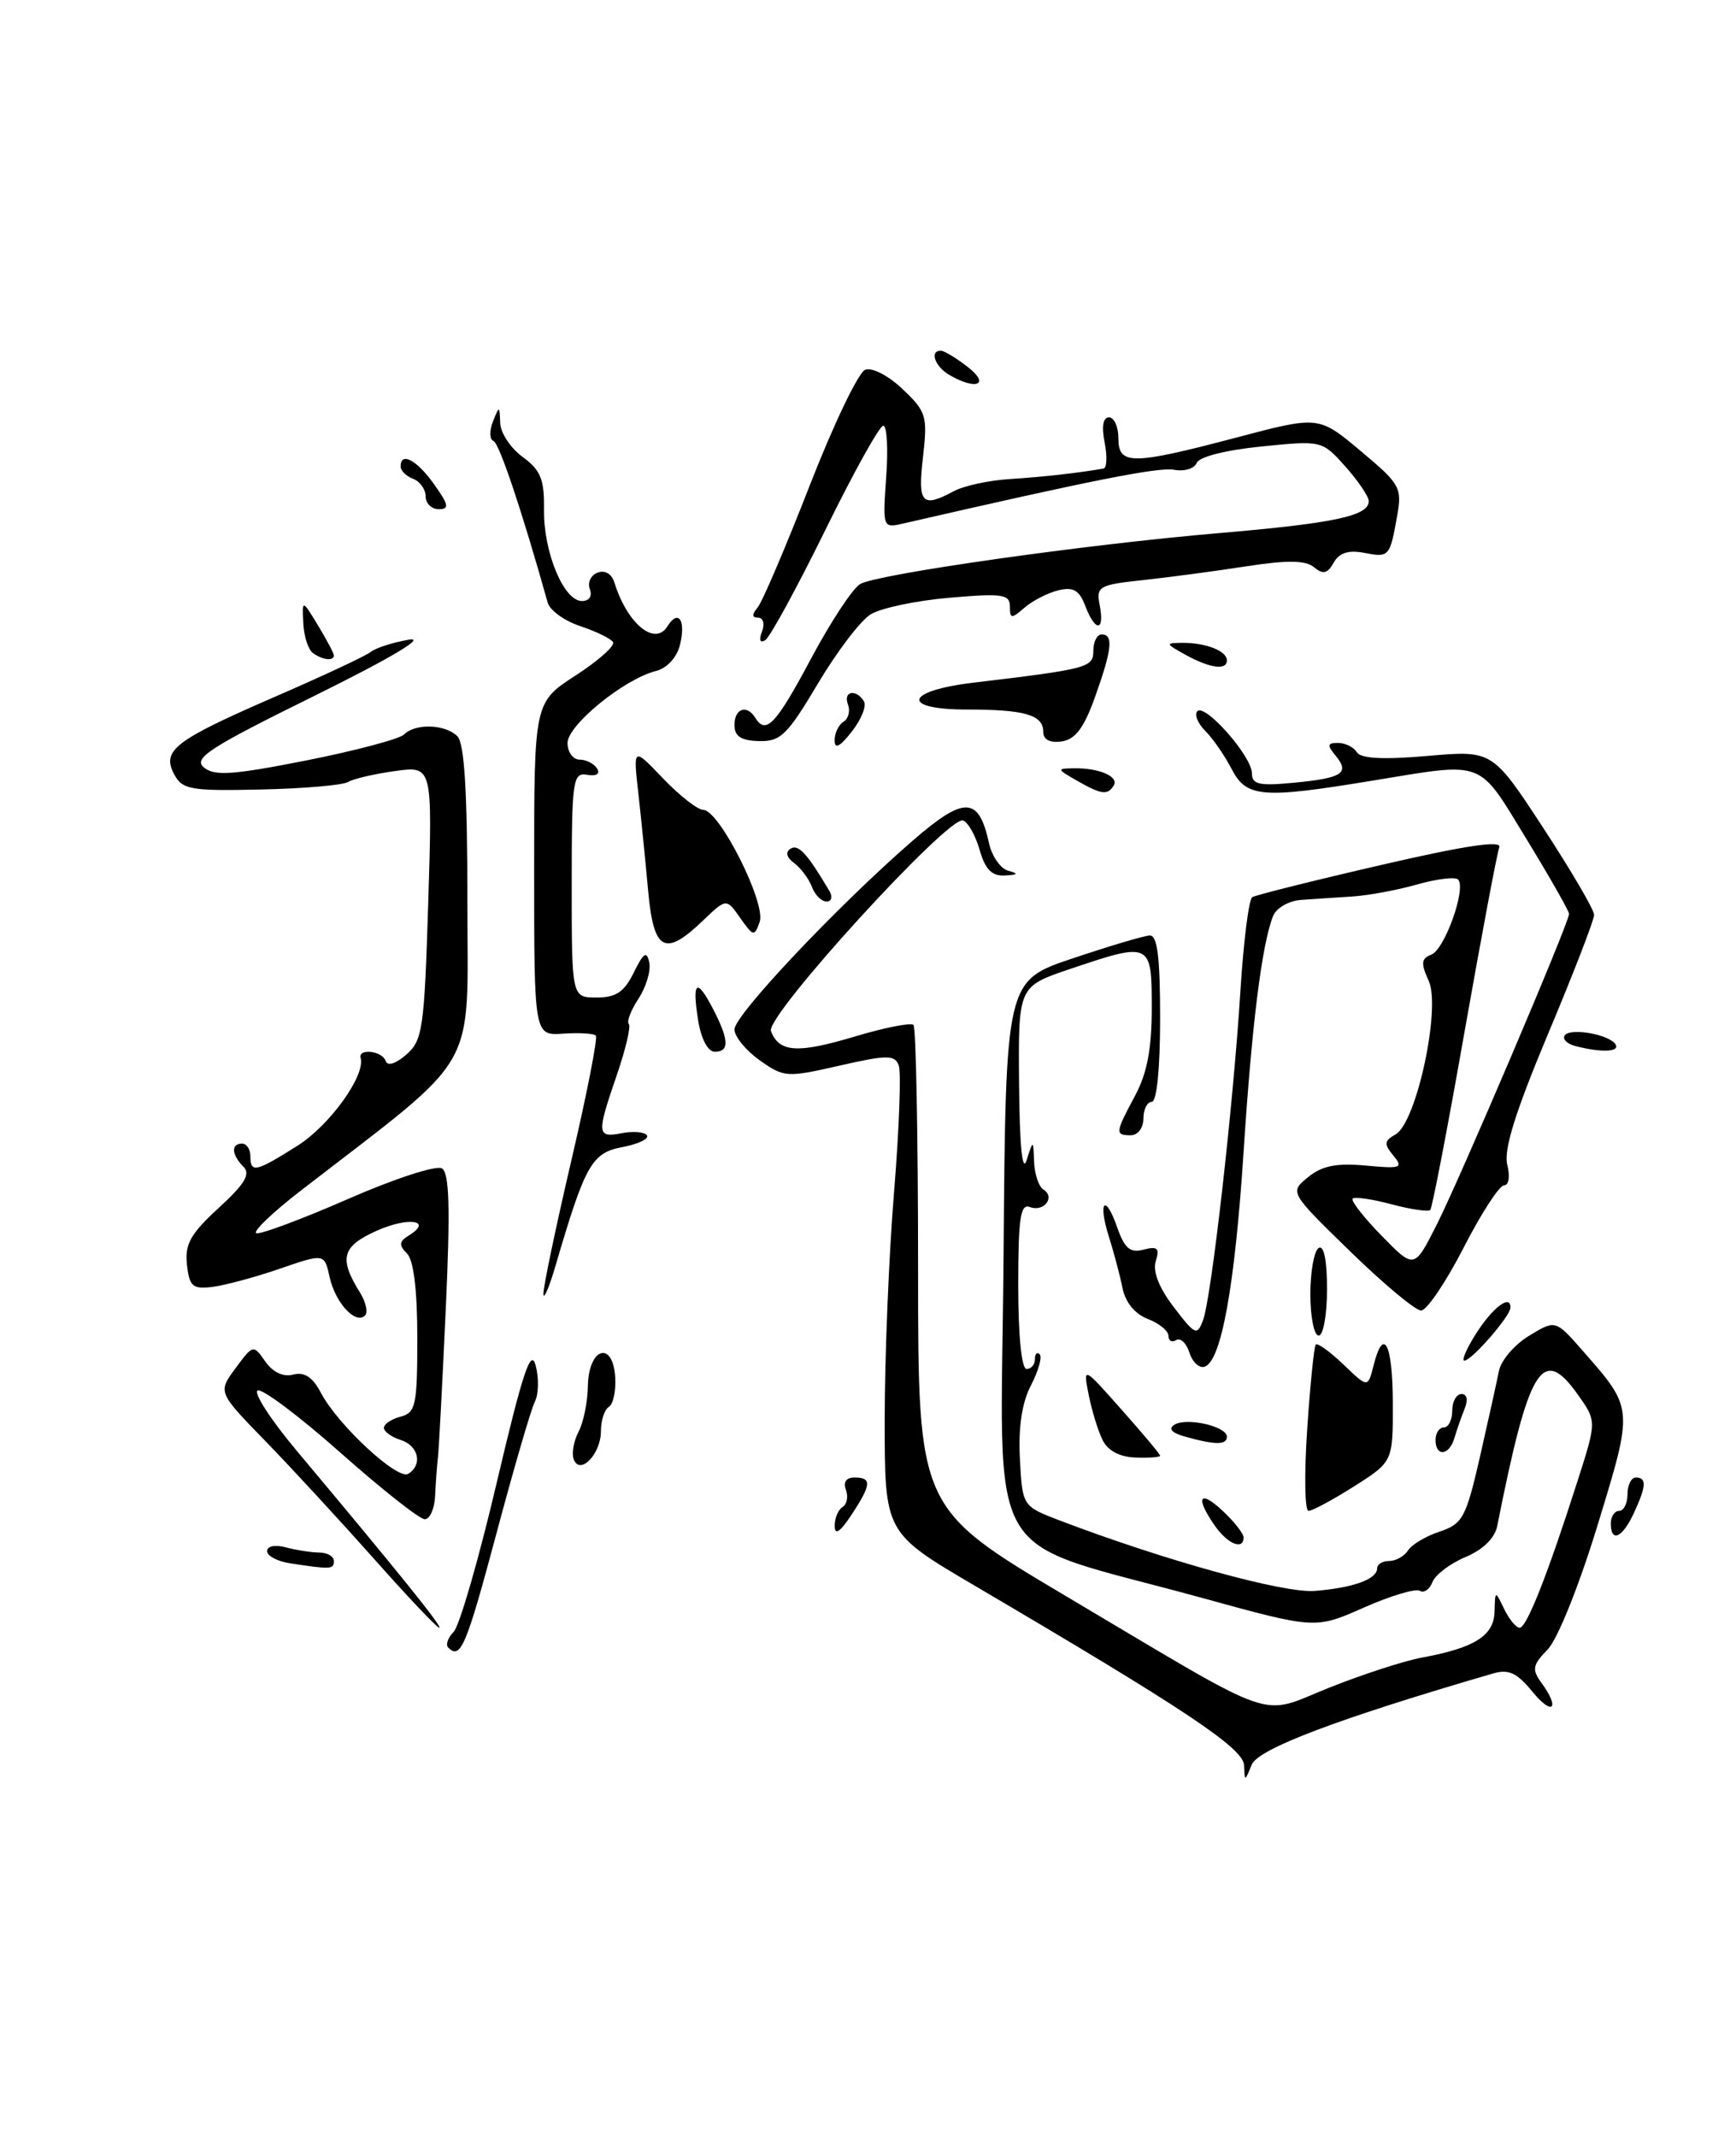 <?xml version="1.0" encoding="UTF-8" standalone="no"?>
<!DOCTYPE svg PUBLIC "-//W3C//DTD SVG 1.1//EN" "http://www.w3.org/Graphics/SVG/1.1/DTD/svg11.dtd" >
<svg xmlns="http://www.w3.org/2000/svg" xmlns:xlink="http://www.w3.org/1999/xlink" version="1.1" viewBox="0 0 208 256">
 <g >
 <path fill="currentColor"
d=" M 149.06 211.49 C 149.00 209.44 142.10 204.84 116.75 189.94 C 106.00 183.62 106.00 183.62 106.00 170.09 C 106.00 162.65 106.50 150.38 107.12 142.82 C 107.74 135.25 107.99 128.41 107.68 127.62 C 107.20 126.36 106.28 126.36 100.58 127.66 C 94.25 129.11 93.93 129.08 91.01 127.01 C 89.36 125.83 88.00 124.17 88.00 123.32 C 88.00 121.61 100.27 108.61 109.26 100.79 C 115.56 95.32 117.26 95.36 118.50 101.01 C 118.85 102.59 119.89 104.08 120.82 104.32 C 122.09 104.66 121.98 104.80 120.39 104.88 C 118.84 104.97 118.05 104.16 117.38 101.83 C 116.88 100.08 115.98 98.49 115.38 98.29 C 113.62 97.71 91.69 121.74 92.37 123.52 C 93.35 126.08 95.55 126.23 102.36 124.19 C 105.95 123.11 109.14 122.48 109.45 122.78 C 109.75 123.08 110.00 136.24 110.00 152.01 C 110.00 180.69 110.00 180.69 127.75 191.23 C 153.75 206.66 150.68 205.59 159.26 202.18 C 163.24 200.59 168.23 198.97 170.34 198.58 C 176.67 197.42 178.99 195.96 179.07 193.09 C 179.14 190.51 179.14 190.51 180.22 192.75 C 180.82 193.99 181.65 195.00 182.08 195.00 C 182.92 195.00 185.43 188.64 189.03 177.37 C 191.31 170.25 191.31 170.25 189.05 167.07 C 184.79 161.08 183.19 163.68 179.39 182.82 C 179.10 184.27 177.68 185.65 175.59 186.53 C 173.75 187.30 171.97 188.65 171.63 189.53 C 171.29 190.41 170.61 190.88 170.11 190.57 C 169.62 190.27 166.60 191.17 163.40 192.59 C 157.59 195.16 157.59 195.16 144.04 191.43 C 117.29 184.07 119.94 188.60 120.24 150.67 C 120.50 117.50 120.50 117.50 128.50 114.82 C 132.90 113.34 137.06 112.10 137.75 112.07 C 138.67 112.02 139.00 114.63 139.00 122.00 C 139.00 128.00 138.60 132.00 138.00 132.00 C 137.45 132.00 137.00 132.90 137.00 134.00 C 137.00 135.11 136.33 136.00 135.50 136.00 C 133.58 136.00 133.60 135.73 136.00 131.26 C 137.44 128.58 138.00 125.62 138.00 120.76 C 138.00 112.86 137.90 112.81 128.19 116.09 C 122.00 118.18 122.00 118.18 122.10 129.84 C 122.16 137.23 122.49 140.58 123.00 139.00 C 123.80 136.50 123.80 136.50 123.90 139.19 C 123.96 140.67 124.46 142.16 125.02 142.51 C 126.48 143.41 125.07 145.24 123.40 144.60 C 122.26 144.16 122.00 145.90 122.00 154.03 C 122.00 160.01 122.40 164.00 123.00 164.00 C 123.55 164.00 124.00 163.47 124.00 162.83 C 124.00 162.19 124.26 161.92 124.57 162.24 C 124.89 162.56 124.42 164.23 123.53 165.95 C 122.44 168.04 122.00 170.98 122.20 174.77 C 122.50 180.44 122.50 180.44 127.00 182.16 C 139.58 186.95 153.78 190.87 157.50 190.59 C 162.09 190.23 165.00 189.19 165.00 187.89 C 165.00 187.40 165.65 187.00 166.45 187.00 C 167.25 187.00 168.26 186.43 168.70 185.74 C 169.14 185.04 170.85 184.02 172.50 183.48 C 175.25 182.56 175.65 181.82 177.33 174.49 C 178.33 170.10 179.35 165.47 179.60 164.22 C 179.85 162.96 181.48 161.07 183.21 160.02 C 186.37 158.10 186.37 158.10 189.62 161.80 C 195.76 168.81 195.74 168.56 191.41 182.73 C 189.18 190.02 186.61 196.41 185.42 197.62 C 183.63 199.45 183.53 200.00 184.67 201.57 C 186.97 204.71 186.04 205.64 183.59 202.64 C 181.75 200.39 180.75 199.93 178.88 200.48 C 160.28 205.90 150.74 209.51 149.97 211.41 C 149.15 213.45 149.13 213.45 149.06 211.49 Z  M 53.71 197.38 C 53.37 197.04 53.66 196.20 54.35 195.50 C 55.04 194.81 57.38 186.74 59.53 177.56 C 62.63 164.39 63.61 161.44 64.18 163.58 C 64.58 165.08 64.54 167.02 64.09 167.90 C 63.64 168.78 61.56 175.91 59.47 183.75 C 55.86 197.25 55.18 198.85 53.71 197.38 Z  M 44.82 186.75 C 40.79 182.22 34.94 175.87 31.80 172.64 C 26.10 166.78 26.10 166.78 28.22 163.91 C 30.32 161.07 30.36 161.06 31.79 163.11 C 32.70 164.40 33.94 164.99 35.14 164.67 C 36.47 164.33 37.46 164.97 38.44 166.84 C 40.46 170.69 47.63 177.35 48.91 176.56 C 50.67 175.47 50.16 173.19 48.00 172.50 C 46.90 172.15 46.00 171.50 46.00 171.05 C 46.00 170.60 46.90 170.00 48.00 169.71 C 49.81 169.24 50.00 168.35 50.00 160.29 C 50.00 154.54 49.56 150.96 48.76 150.16 C 47.77 149.17 47.81 148.73 48.98 148.01 C 51.95 146.18 48.89 145.74 45.09 147.46 C 40.96 149.32 40.58 150.75 43.13 154.84 C 43.84 155.98 44.11 157.22 43.74 157.60 C 42.61 158.72 40.18 156.08 39.50 153.01 C 38.87 150.15 38.87 150.15 33.52 151.99 C 30.58 153.01 26.94 153.98 25.45 154.17 C 23.08 154.46 22.69 154.12 22.40 151.50 C 22.13 149.05 22.83 147.80 26.20 144.71 C 29.34 141.83 30.05 140.65 29.16 139.76 C 27.74 138.34 27.66 137.00 29.00 137.00 C 29.55 137.00 30.00 137.68 30.00 138.50 C 30.00 140.56 30.63 140.42 35.65 137.25 C 39.50 134.82 43.80 128.85 43.21 126.75 C 42.87 125.55 45.79 125.88 46.20 127.09 C 46.42 127.75 47.39 127.46 48.68 126.34 C 50.64 124.64 50.84 123.23 51.31 108.13 C 51.82 91.75 51.82 91.75 47.33 92.37 C 44.86 92.71 42.33 93.30 41.71 93.68 C 41.09 94.06 36.40 94.47 31.27 94.58 C 22.85 94.77 21.86 94.60 20.88 92.78 C 19.34 89.90 20.88 88.71 32.97 83.46 C 38.67 80.99 43.82 78.58 44.42 78.10 C 45.01 77.62 47.08 76.96 49.00 76.63 C 51.15 76.27 46.80 78.85 37.69 83.35 C 25.06 89.58 23.11 90.84 24.43 91.94 C 25.69 92.99 27.90 92.84 36.70 91.10 C 42.60 89.93 47.87 88.53 48.41 87.99 C 49.77 86.63 53.35 86.75 54.80 88.20 C 55.65 89.05 56.00 94.89 56.00 108.09 C 56.00 128.86 57.71 125.90 36.16 142.54 C 32.67 145.23 30.22 147.57 30.72 147.74 C 31.21 147.90 36.15 146.06 41.69 143.64 C 47.23 141.21 52.29 139.56 52.95 139.97 C 53.84 140.52 53.96 144.71 53.42 156.60 C 53.02 165.35 52.60 173.40 52.48 174.50 C 52.35 175.60 52.20 177.74 52.13 179.25 C 52.06 180.76 51.50 182.00 50.89 182.00 C 50.28 182.00 45.73 178.41 40.77 174.01 C 35.82 169.62 31.36 166.28 30.86 166.58 C 30.37 166.89 32.49 170.15 35.57 173.82 C 47.70 188.29 53.11 195.00 52.63 195.00 C 52.36 195.00 48.84 191.29 44.82 186.75 Z  M 34.75 187.28 C 33.24 187.05 32.00 186.39 32.00 185.82 C 32.00 185.22 32.96 185.02 34.25 185.37 C 35.49 185.70 37.29 185.98 38.25 185.99 C 39.21 185.99 40.00 186.45 40.00 187.00 C 40.00 188.01 39.68 188.03 34.75 187.28 Z  M 145.56 182.78 C 143.17 179.37 143.70 178.37 146.50 181.00 C 147.88 182.29 149.00 183.72 149.00 184.17 C 149.00 185.75 147.10 184.99 145.56 182.78 Z  M 100.01 182.81 C 100.00 181.88 100.43 180.85 100.96 180.53 C 101.48 180.20 101.66 179.28 101.35 178.47 C 101.00 177.55 101.39 177.00 102.39 177.00 C 104.49 177.00 104.41 177.86 102.00 181.50 C 100.65 183.55 100.01 183.96 100.01 182.81 Z  M 193.00 182.50 C 193.00 181.68 193.45 181.00 194.00 181.00 C 194.55 181.00 195.00 180.10 195.00 179.00 C 195.00 177.90 195.45 177.00 196.00 177.00 C 197.32 177.00 197.26 178.04 195.75 181.29 C 194.38 184.25 193.00 184.85 193.00 182.50 Z  M 156.62 171.25 C 156.98 165.89 157.44 161.31 157.65 161.07 C 157.85 160.84 159.34 161.91 160.96 163.46 C 163.89 166.27 163.89 166.27 164.56 163.64 C 165.76 158.82 166.86 160.91 166.88 168.05 C 166.90 175.10 166.90 175.10 162.26 178.05 C 159.70 179.67 157.24 181.00 156.78 181.00 C 156.33 181.00 156.26 176.61 156.62 171.25 Z  M 68.73 174.79 C 68.48 174.08 68.75 172.60 69.33 171.50 C 69.91 170.40 70.41 167.93 70.44 166.02 C 70.52 161.48 73.40 160.53 73.71 164.94 C 73.82 166.59 73.48 168.20 72.96 168.53 C 72.43 168.85 72.00 170.16 72.00 171.44 C 72.00 174.21 69.46 176.82 68.73 174.79 Z  M 132.10 172.50 C 131.56 171.40 130.81 168.96 130.44 167.09 C 129.77 163.67 129.77 163.67 134.38 168.87 C 136.92 171.73 139.00 174.21 139.00 174.39 C 139.00 174.57 137.67 174.67 136.04 174.61 C 134.14 174.54 132.72 173.78 132.10 172.50 Z  M 172.00 172.50 C 172.00 171.68 172.45 171.00 173.00 171.00 C 173.55 171.00 174.00 170.10 174.00 169.00 C 174.00 167.90 174.50 167.00 175.11 167.00 C 175.77 167.00 175.92 167.70 175.49 168.75 C 175.10 169.71 174.55 171.29 174.27 172.25 C 173.65 174.39 172.00 174.57 172.00 172.50 Z  M 142.01 172.11 C 140.39 171.66 139.94 171.16 140.71 170.68 C 142.17 169.77 147.00 170.87 147.00 172.11 C 147.00 173.12 145.63 173.12 142.01 172.11 Z  M 142.51 162.04 C 142.15 160.90 141.44 160.23 140.93 160.54 C 140.42 160.86 140.00 160.63 140.00 160.03 C 140.00 159.44 138.89 158.53 137.53 158.01 C 135.98 157.42 134.84 156.02 134.49 154.29 C 134.18 152.75 133.45 150.00 132.87 148.18 C 131.51 143.89 132.42 142.89 133.87 147.07 C 134.75 149.57 135.41 150.13 137.03 149.70 C 138.69 149.27 138.97 149.53 138.48 151.07 C 138.09 152.29 138.85 154.25 140.63 156.58 C 143.20 159.95 143.44 160.05 144.15 158.13 C 145.15 155.43 147.77 132.36 148.62 118.72 C 148.99 112.79 149.63 107.73 150.04 107.48 C 150.44 107.23 157.38 105.49 165.45 103.63 C 175.56 101.29 179.97 100.63 179.64 101.50 C 179.37 102.19 177.50 112.15 175.47 123.63 C 173.45 135.11 171.60 144.70 171.37 144.95 C 171.13 145.19 169.04 144.89 166.73 144.27 C 164.41 143.65 162.32 143.35 162.07 143.59 C 161.83 143.84 163.39 145.84 165.54 148.04 C 169.45 152.04 169.45 152.04 172.12 146.76 C 174.94 141.18 188.00 110.53 188.00 109.48 C 188.00 109.15 185.68 105.07 182.85 100.44 C 177.02 90.90 178.04 91.29 164.50 93.51 C 151.15 95.71 149.34 95.56 147.55 92.09 C 146.72 90.50 145.31 88.45 144.40 87.55 C 143.50 86.64 143.08 85.59 143.46 85.20 C 144.41 84.26 150.00 90.62 150.00 92.64 C 150.00 93.98 150.87 94.17 155.02 93.77 C 160.85 93.21 161.76 92.62 160.02 90.52 C 158.98 89.27 159.03 89.00 160.32 89.00 C 161.18 89.00 162.19 89.50 162.57 90.12 C 163.05 90.88 165.71 91.02 171.04 90.56 C 178.82 89.88 178.82 89.88 184.91 99.19 C 188.26 104.31 191.00 108.99 191.00 109.60 C 191.00 110.21 188.52 116.63 185.48 123.86 C 181.56 133.21 180.15 137.74 180.59 139.51 C 180.95 140.93 180.78 142.00 180.21 142.00 C 179.65 142.00 177.46 145.37 175.35 149.50 C 173.23 153.62 170.95 156.99 170.27 157.00 C 169.60 157.00 165.77 153.81 161.77 149.91 C 154.50 142.83 154.50 142.83 156.74 141.01 C 158.41 139.65 160.15 139.31 163.64 139.63 C 167.86 140.03 168.17 139.91 166.95 138.44 C 165.80 137.05 165.84 136.67 167.21 135.90 C 169.71 134.50 172.67 120.77 171.18 117.50 C 170.22 115.40 170.28 114.83 171.50 114.36 C 173.10 113.75 175.72 106.39 174.70 105.36 C 174.35 105.02 172.14 105.29 169.79 105.96 C 167.43 106.63 163.93 107.28 162.00 107.40 C 160.07 107.52 157.31 107.71 155.86 107.81 C 154.40 107.92 152.91 108.78 152.53 109.75 C 151.18 113.18 149.99 122.73 149.00 138.00 C 147.95 154.12 146.33 163.07 144.33 163.73 C 143.69 163.94 142.87 163.18 142.51 162.04 Z  M 176.85 159.77 C 178.84 156.63 181.03 154.98 180.97 156.67 C 180.93 157.71 176.32 163.00 175.45 163.00 C 175.09 163.00 175.72 161.55 176.85 159.77 Z  M 157.00 155.06 C 157.00 152.34 157.45 149.84 158.00 149.50 C 158.62 149.12 159.00 150.99 159.00 154.44 C 159.00 157.50 158.55 160.00 158.00 160.00 C 157.45 160.00 157.00 157.78 157.00 155.06 Z  M 65.11 155.00 C 65.09 154.18 66.60 146.98 68.46 139.01 C 70.32 131.04 71.64 124.31 71.39 124.06 C 71.14 123.80 69.37 123.70 67.46 123.83 C 64.00 124.06 64.00 124.06 64.00 104.10 C 64.00 84.14 64.00 84.14 68.97 80.92 C 71.70 79.15 73.72 77.35 73.45 76.93 C 73.19 76.50 71.42 75.64 69.53 75.01 C 67.64 74.39 65.88 73.12 65.62 72.19 C 62.55 61.23 59.82 53.10 59.13 52.83 C 58.65 52.65 58.63 51.60 59.06 50.50 C 59.83 48.57 59.86 48.58 59.93 50.67 C 59.97 51.86 61.18 53.69 62.62 54.74 C 64.78 56.32 65.23 57.42 65.18 61.05 C 65.11 66.13 67.54 72.00 69.72 72.00 C 70.60 72.00 70.99 71.42 70.67 70.58 C 70.37 69.80 70.79 68.91 71.60 68.60 C 72.47 68.26 73.29 68.74 73.61 69.77 C 75.14 74.72 78.46 77.46 79.97 75.03 C 81.29 72.92 82.21 74.32 81.46 77.30 C 81.09 78.77 79.90 80.06 78.60 80.38 C 74.79 81.34 68.00 86.86 68.00 89.01 C 68.00 90.10 68.65 91.00 69.44 91.00 C 70.23 91.00 71.18 91.48 71.54 92.07 C 71.94 92.71 71.46 93.01 70.35 92.82 C 68.63 92.52 68.50 93.42 68.50 106.00 C 68.50 119.50 68.50 119.50 71.49 119.50 C 73.81 119.50 74.80 118.84 75.94 116.50 C 77.11 114.12 77.49 113.87 77.79 115.30 C 78.00 116.29 77.42 118.24 76.50 119.64 C 75.59 121.03 75.06 122.40 75.34 122.67 C 75.61 122.94 74.97 125.68 73.92 128.74 C 71.46 135.89 71.50 136.33 74.52 135.75 C 75.91 135.49 77.26 135.61 77.52 136.02 C 77.77 136.44 76.44 137.07 74.56 137.42 C 70.91 138.11 70.11 139.53 66.60 151.50 C 65.80 154.25 65.12 155.82 65.11 155.00 Z  M 83.66 122.30 C 82.89 117.53 83.46 117.06 85.43 120.86 C 87.36 124.60 87.42 126.00 85.63 126.00 C 84.83 126.00 84.01 124.47 83.66 122.30 Z  M 188.74 125.31 C 187.77 125.06 187.20 124.49 187.46 124.06 C 188.07 123.08 192.83 123.91 193.57 125.12 C 194.13 126.03 191.84 126.12 188.74 125.31 Z  M 77.66 106.75 C 77.35 103.31 76.82 98.03 76.48 95.00 C 75.86 89.50 75.86 89.50 79.44 93.25 C 81.41 95.31 83.58 97.01 84.26 97.02 C 86.19 97.04 91.81 108.20 91.02 110.44 C 90.39 112.23 90.26 112.20 88.69 109.97 C 87.03 107.60 87.03 107.60 84.21 110.30 C 79.65 114.67 78.32 113.95 77.66 106.75 Z  M 97.28 106.25 C 96.92 105.29 95.97 104.01 95.16 103.40 C 94.22 102.70 94.07 102.07 94.74 101.66 C 95.66 101.09 96.75 102.29 99.38 106.75 C 99.79 107.44 99.63 108.00 99.03 108.00 C 98.43 108.00 97.64 107.21 97.28 106.25 Z  M 129.00 93.50 C 126.61 92.13 126.59 92.07 128.67 92.04 C 131.68 91.99 134.10 93.03 133.44 94.10 C 132.70 95.30 131.97 95.20 129.00 93.50 Z  M 100.00 88.69 C 100.00 87.83 100.48 86.82 101.07 86.46 C 101.66 86.09 101.89 85.17 101.60 84.40 C 100.99 82.80 102.56 82.48 103.51 84.01 C 103.85 84.56 103.20 86.20 102.06 87.64 C 100.63 89.47 100.00 89.79 100.00 88.69 Z  M 88.00 86.85 C 88.00 84.86 89.49 84.36 90.50 86.00 C 91.77 88.06 92.97 86.79 97.17 78.91 C 99.55 74.45 102.21 70.42 103.09 69.95 C 105.38 68.73 130.11 65.22 146.00 63.87 C 159.85 62.69 164.00 61.81 164.00 60.04 C 164.00 59.49 162.74 57.62 161.20 55.89 C 158.40 52.76 158.38 52.76 151.12 53.49 C 146.85 53.92 143.66 54.73 143.38 55.46 C 143.11 56.14 141.90 56.51 140.69 56.28 C 138.85 55.93 130.83 57.52 108.12 62.74 C 105.78 63.27 105.75 63.19 106.18 57.14 C 106.43 53.76 106.27 51.00 105.83 51.00 C 105.38 51.00 102.25 56.64 98.87 63.53 C 95.48 70.42 92.25 76.35 91.69 76.69 C 91.06 77.08 90.91 76.68 91.30 75.66 C 91.65 74.74 91.45 74.00 90.85 74.00 C 90.09 74.00 90.07 73.62 90.79 72.75 C 91.36 72.06 94.15 65.51 97.01 58.18 C 99.86 50.86 102.85 44.61 103.66 44.30 C 104.48 43.98 106.44 44.99 108.15 46.62 C 110.99 49.31 111.15 49.84 110.59 54.75 C 109.94 60.34 110.45 60.90 114.31 58.83 C 115.51 58.19 118.52 57.54 121.00 57.39 C 124.82 57.15 129.30 56.65 132.22 56.13 C 132.62 56.06 132.68 54.65 132.35 53.00 C 131.97 51.09 132.16 50.00 132.88 50.00 C 133.49 50.00 134.00 51.12 134.00 52.50 C 134.00 55.74 135.58 55.73 148.17 52.41 C 158.00 49.81 158.00 49.81 163.02 54.02 C 167.78 58.00 168.01 58.42 167.39 61.86 C 166.52 66.73 166.45 66.81 163.39 66.22 C 161.55 65.87 160.45 66.24 159.79 67.41 C 159.05 68.73 158.53 68.85 157.45 67.96 C 156.43 67.11 154.28 67.08 149.28 67.85 C 145.55 68.43 139.98 69.17 136.90 69.50 C 131.62 70.07 131.32 70.25 131.77 72.55 C 132.37 75.70 131.22 75.72 130.03 72.58 C 129.31 70.70 128.60 70.28 126.80 70.72 C 125.54 71.03 123.71 71.96 122.75 72.80 C 121.18 74.16 121.00 74.14 121.00 72.65 C 121.00 71.19 120.09 71.06 113.75 71.61 C 109.76 71.95 105.51 72.85 104.30 73.61 C 103.09 74.36 100.25 78.10 97.98 81.92 C 94.33 88.06 93.52 88.85 90.93 88.78 C 88.78 88.72 88.00 88.21 88.00 86.85 Z  M 125.00 87.68 C 125.00 85.64 122.80 85.00 115.83 85.00 C 107.88 85.00 108.40 82.77 116.58 81.79 C 130.43 80.13 131.00 79.98 131.00 77.94 C 131.00 76.87 131.45 76.00 132.00 76.00 C 133.43 76.00 133.24 77.81 131.20 83.50 C 129.88 87.20 128.84 88.58 127.21 88.82 C 125.79 89.02 125.00 88.61 125.00 87.68 Z  M 142.00 78.42 C 139.62 77.09 139.60 77.03 141.67 77.01 C 144.49 77.00 147.00 77.98 147.00 79.11 C 147.00 80.34 144.97 80.06 142.00 78.42 Z  M 37.49 78.23 C 36.93 77.83 36.41 76.22 36.34 74.65 C 36.20 71.80 36.20 71.80 38.10 74.92 C 39.14 76.64 40.00 78.26 40.00 78.52 C 40.00 79.23 38.64 79.07 37.49 78.23 Z  M 51.00 59.47 C 51.00 58.63 50.33 57.68 49.50 57.36 C 48.67 57.05 48.00 56.38 48.00 55.89 C 48.00 54.07 49.93 55.09 52.00 58.00 C 53.77 60.48 53.87 61.00 52.57 61.00 C 51.71 61.00 51.00 60.31 51.00 59.47 Z  M 113.75 44.92 C 112.00 43.90 111.34 41.98 112.75 42.02 C 113.16 42.03 114.62 42.92 116.00 44.00 C 118.67 46.09 116.96 46.79 113.75 44.92 Z "/>
</g>
</svg>